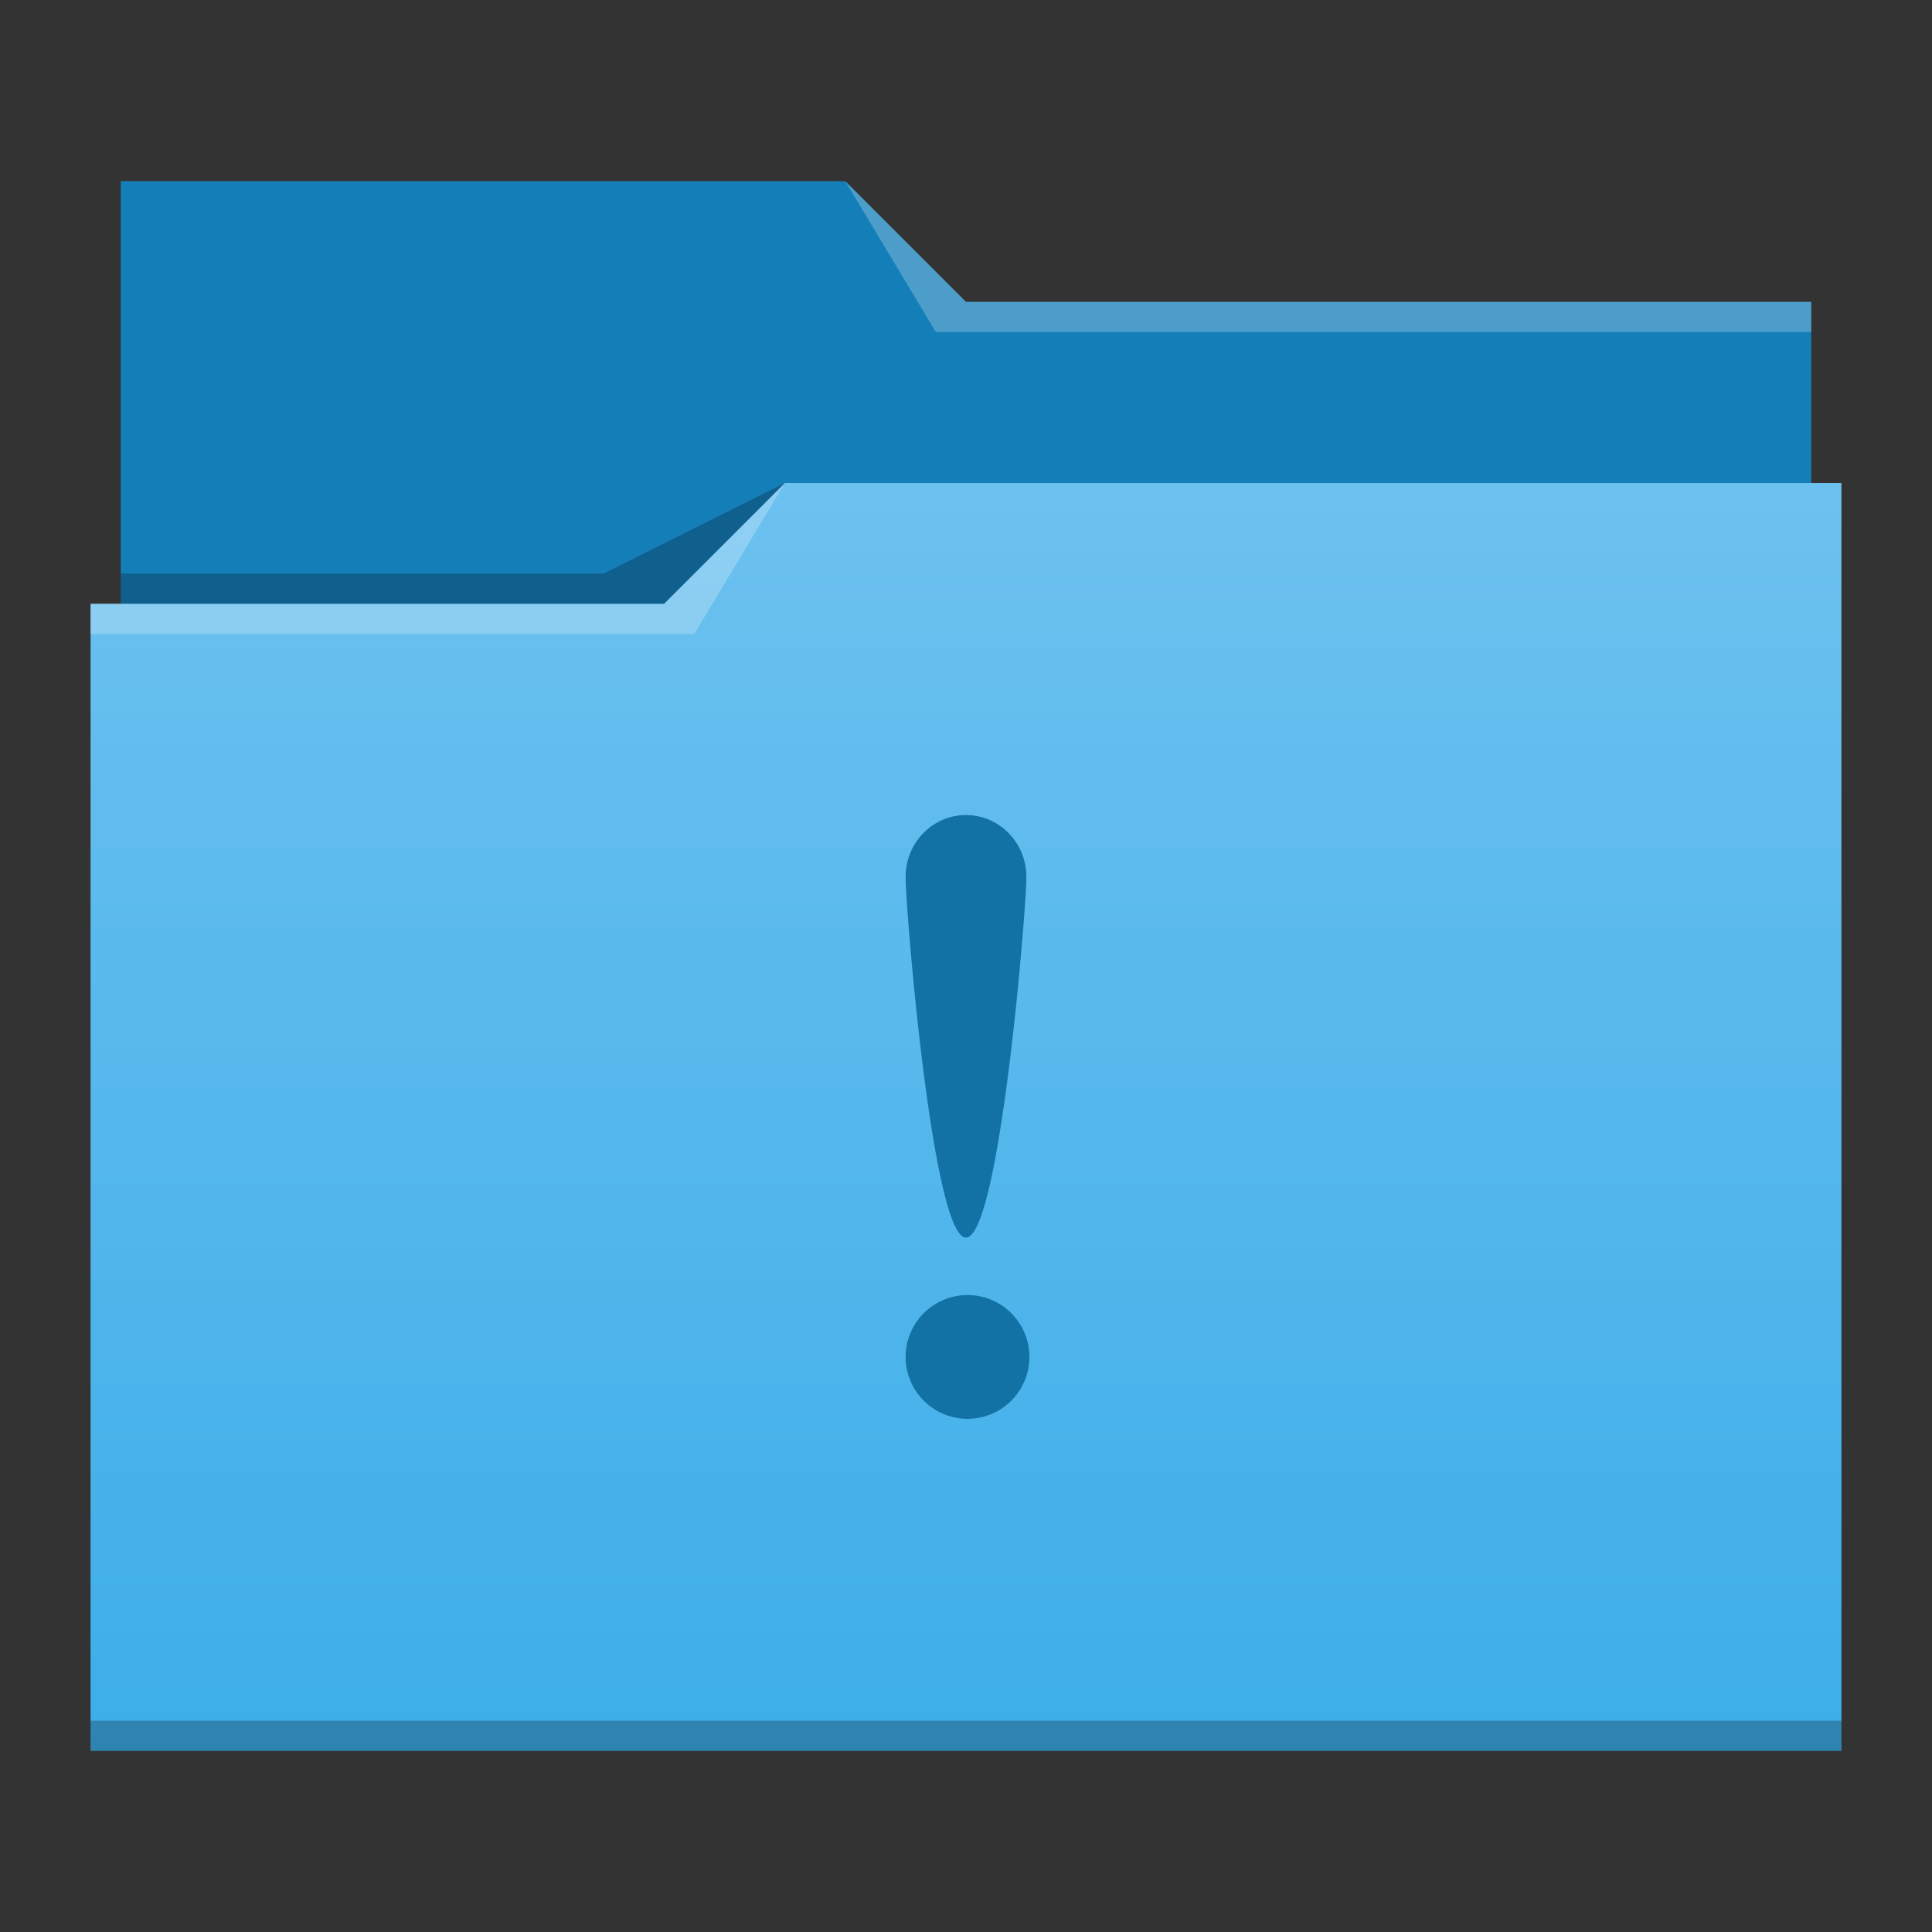 <svg width="64" height="64" version="1.1" xmlns="http://www.w3.org/2000/svg">
 <rect width="100%" height="100%" fill="#333333" stroke="none"/>
 <defs>
  <linearGradient id="a" x2="0" y1="58" y2="16" gradientUnits="userSpaceOnUse">
   <stop stop-color="#3daee9" offset="0"/>
   <stop stop-color="#6cc1ef" offset="1"/>
  </linearGradient>
 </defs>
 <path d="m60 33v-23h-28l-4-4-24 1.1e-4v27z" fill="#147eb8"/>
 <path d="m22 20h-19v38h58v-42h-35z" fill="url(#a)"/>
 <g fill-opacity=".24">
  <g fill="#fff">
   <path d="m31 11h29v-1h-28l-4-4z"/>
   <path d="m3 20v1h20s3-5 3-5l-4 4h-19"/>
  </g>
  <g>
   <path d="m3 57v1h58v-1h-58"/>
   <path d="m4 19v1h18l4-4-6 3h-16"/>
  </g>
 </g>
 <path d="m32 27c-1.105 0-2 0.917-2 2.047 0 1.13 0.895 11.95 2 11.95 1.105 0 2-10.82 2-11.95 0-1.13-0.895-2.047-2-2.047zm0.051 15.9a2.05 2.05 0 0 0-2.051 2.049 2.05 2.05 0 0 0 2.051 2.051 2.05 2.05 0 0 0 2.049-2.051 2.05 2.05 0 0 0-2.049-2.049z" fill="#1272a5" stroke-width="1.367"/>
</svg>
